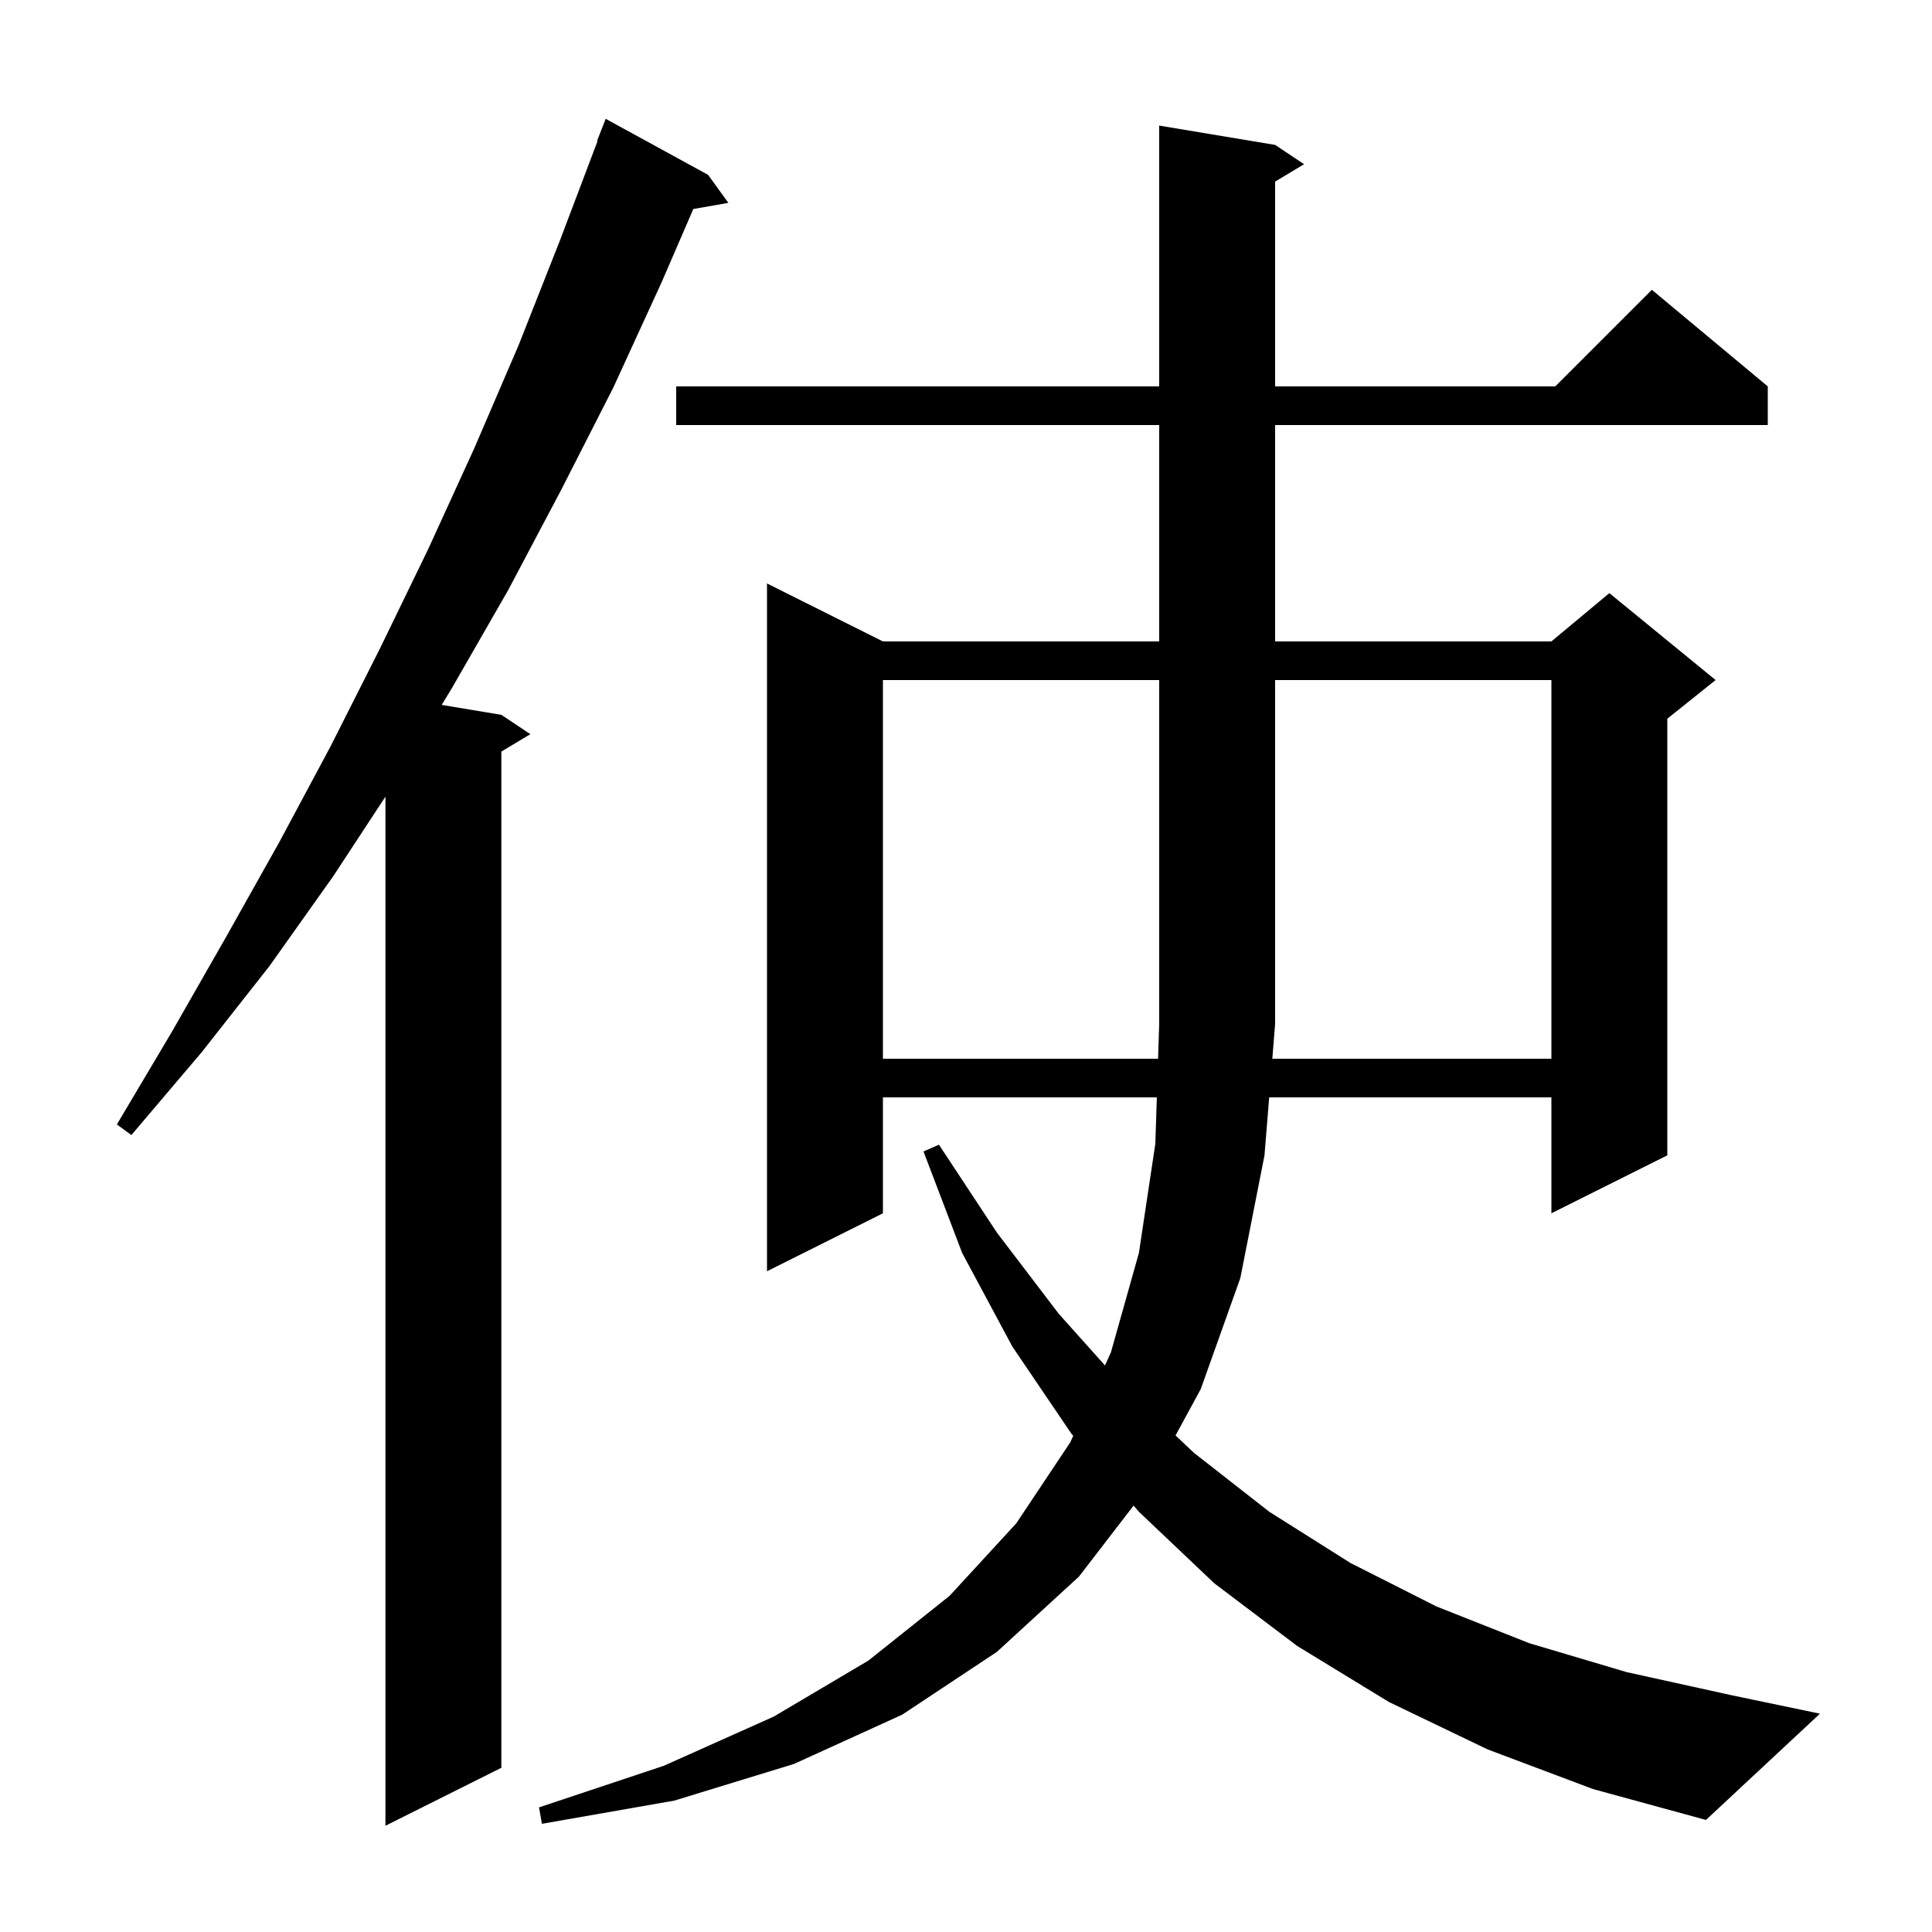<svg xmlns="http://www.w3.org/2000/svg" xmlns:xlink="http://www.w3.org/1999/xlink" version="1.1" baseProfile="full" viewBox="0 0 200 200" width="200" height="200">
<g fill="black">
<path d="M 73.3 18.1 L 75.4 21.0 L 71.771 21.637 L 68.5 29.2 L 63.5 40.1 L 58.1 50.7 L 52.6 61.1 L 46.8 71.2 L 45.727 72.971 L 51.9 74.0 L 54.9 76.0 L 51.9 77.8 L 51.9 183.0 L 39.9 189.0 L 39.9 82.471 L 34.5 90.7 L 27.9 100.0 L 20.9 108.9 L 13.6 117.5 L 12.1 116.4 L 17.8 106.8 L 23.4 97.0 L 28.9 87.2 L 34.2 77.3 L 39.3 67.2 L 44.3 56.9 L 49.1 46.4 L 53.7 35.7 L 58.0 24.8 L 61.853 14.616 L 61.8 14.6 L 62.7 12.3 Z M 154.0 181.1 L 143.8 176.2 L 134.3 170.4 L 125.7 163.9 L 117.9 156.5 L 117.347 155.86 L 111.7 163.2 L 103.2 171.0 L 93.4 177.5 L 82.2 182.6 L 69.8 186.4 L 56.1 188.8 L 55.8 187.1 L 68.7 182.8 L 80.1 177.7 L 89.9 171.9 L 98.3 165.2 L 105.2 157.7 L 110.8 149.3 L 111.101 148.633 L 110.9 148.4 L 104.8 139.4 L 99.6 129.7 L 95.6 119.2 L 97.2 118.5 L 103.2 127.6 L 109.6 136.0 L 114.389 141.353 L 115.0 140.0 L 117.9 129.7 L 119.6 118.4 L 119.755 113.6 L 91.4 113.6 L 91.4 125.6 L 79.4 131.6 L 79.4 60.4 L 91.4 66.4 L 120.0 66.4 L 120.0 44.0 L 70.0 44.0 L 70.0 40.0 L 120.0 40.0 L 120.0 13.0 L 132.0 15.0 L 135.0 17.0 L 132.0 18.8 L 132.0 40.0 L 161.0 40.0 L 171.0 30.0 L 183.0 40.0 L 183.0 44.0 L 132.0 44.0 L 132.0 66.4 L 160.6 66.4 L 166.6 61.4 L 177.6 70.4 L 172.6 74.4 L 172.6 119.6 L 160.6 125.6 L 160.6 113.6 L 131.385 113.6 L 130.9 119.6 L 128.4 132.3 L 124.3 143.8 L 121.692 148.598 L 123.6 150.4 L 131.4 156.5 L 139.8 161.8 L 148.7 166.3 L 158.3 170.1 L 168.4 173.1 L 179.3 175.5 L 188.4 177.4 L 176.6 188.4 L 164.9 185.2 Z M 160.6 109.6 L 160.6 70.4 L 132.0 70.4 L 132.0 106.0 L 131.709 109.6 Z M 91.4 70.4 L 91.4 109.6 L 119.884 109.6 L 120.0 106.0 L 120.0 70.4 Z " />
</g>
</svg>
